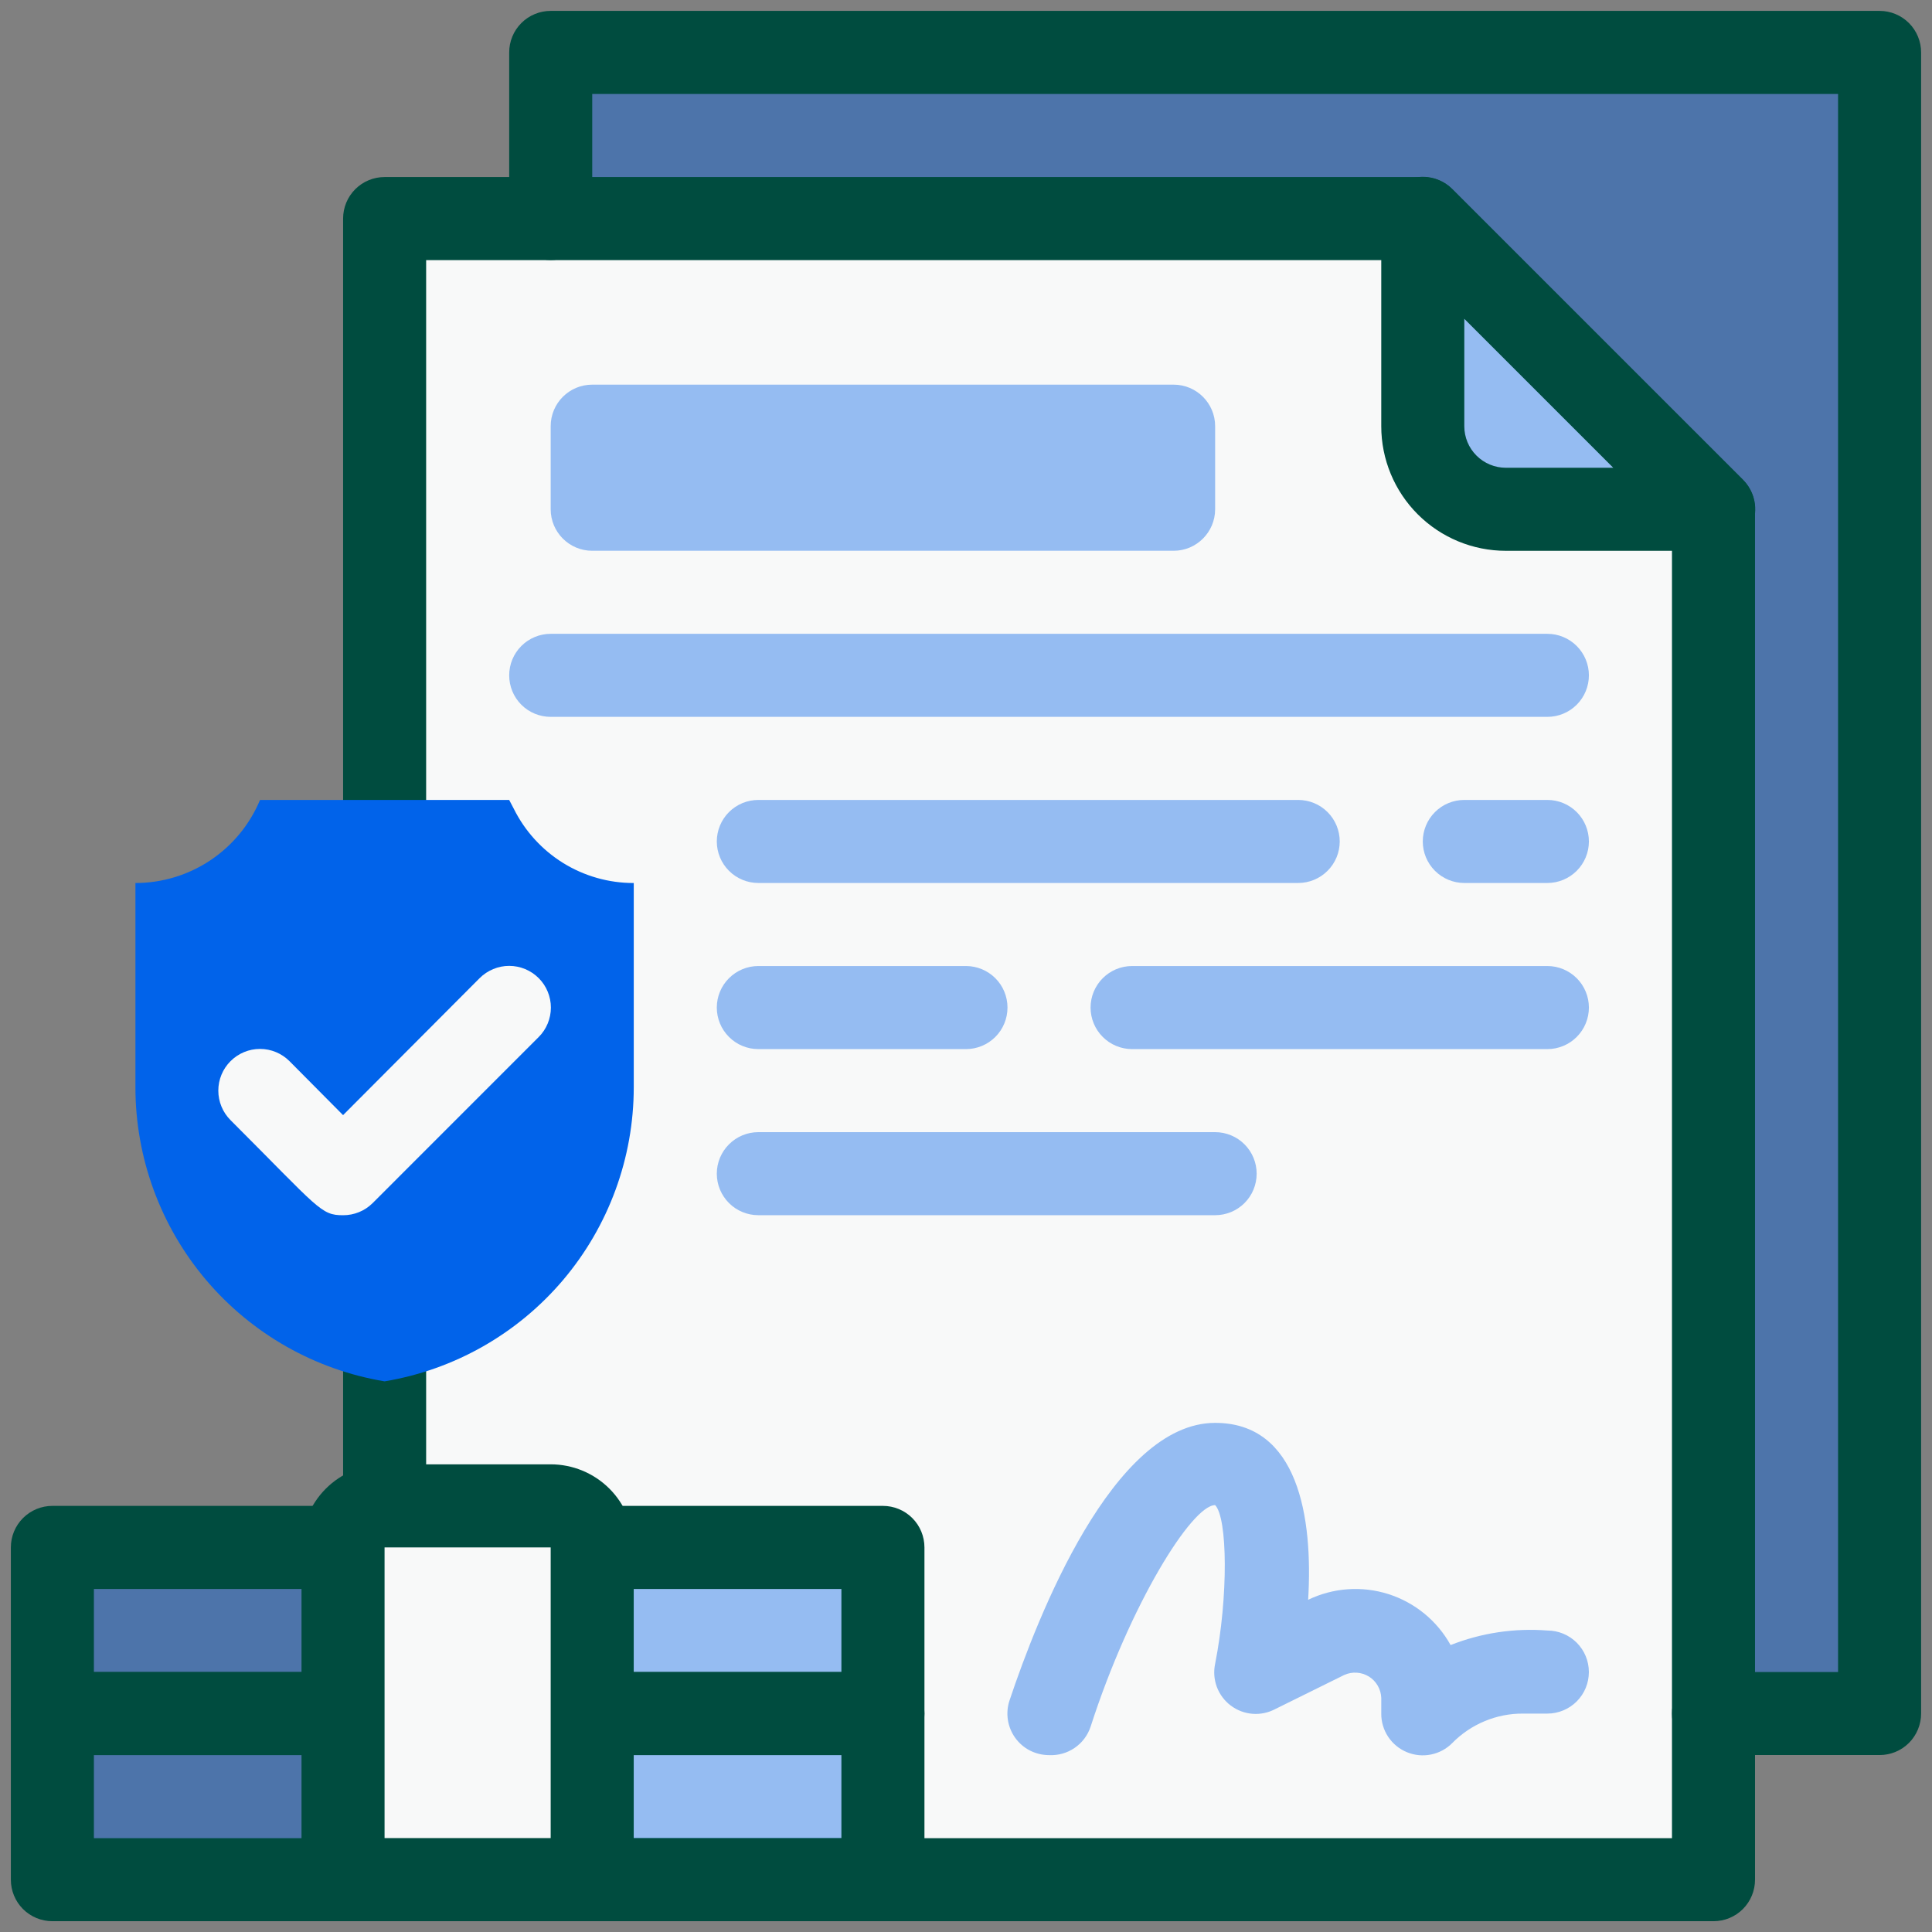 <svg width="63" height="63" viewBox="0 0 63 63" fill="none" xmlns="http://www.w3.org/2000/svg">
<rect x="0" y="0" width="63" height="63" fill="#808080" stroke="none"/>
<path d="M55.874 16.604V61.292H12.541V7.125H46.395L55.874 16.604Z" fill="#F8F9F9"/>
<path opacity="0.4" d="M55.874 16.604H49.103C48.385 16.604 47.696 16.319 47.188 15.811C46.68 15.303 46.395 14.614 46.395 13.896V7.125L55.874 16.604Z" fill="#0163ea"/>
<path opacity="0.4" d="M61.29 1.711V55.878H55.874V16.607L46.395 7.128H17.957V1.711H61.29Z" fill="#0163ea"/>
<path d="M55.874 17.961H49.103C48.026 17.961 46.993 17.533 46.231 16.771C45.469 16.009 45.041 14.976 45.041 13.899V7.128C45.039 6.859 45.118 6.595 45.267 6.371C45.415 6.147 45.627 5.972 45.876 5.869C46.124 5.766 46.398 5.739 46.661 5.792C46.925 5.845 47.167 5.975 47.357 6.166L56.836 15.645C57.027 15.835 57.157 16.077 57.21 16.34C57.263 16.604 57.236 16.878 57.133 17.126C57.03 17.375 56.855 17.587 56.631 17.735C56.407 17.884 56.143 17.963 55.874 17.961ZM47.749 10.391V13.899C47.749 14.258 47.892 14.602 48.146 14.856C48.4 15.11 48.744 15.253 49.103 15.253H52.611L47.749 10.391Z" fill="#004C3F"/>
<path d="M55.875 62.648H12.542C12.182 62.648 11.838 62.506 11.584 62.252C11.33 61.998 11.188 61.653 11.188 61.294V7.128C11.188 6.768 11.33 6.424 11.584 6.17C11.838 5.916 12.182 5.773 12.542 5.773H46.396C46.574 5.772 46.751 5.807 46.916 5.874C47.081 5.941 47.231 6.041 47.357 6.166L56.837 15.645C56.962 15.772 57.061 15.922 57.129 16.087C57.196 16.252 57.23 16.429 57.229 16.607V61.294C57.229 61.653 57.087 61.998 56.833 62.252C56.579 62.506 56.234 62.648 55.875 62.648ZM13.896 59.94H54.521V17.162L45.841 8.482H13.896V59.94Z" fill="#004C3F"/>
<path opacity="0.4" d="M1.707 50.461H28.79V55.878H1.707V50.461ZM1.707 55.878H28.79V61.294H1.707V55.878Z" fill="#0163ea"/>
<path d="M61.291 57.23H55.874C55.515 57.23 55.171 57.088 54.917 56.834C54.663 56.58 54.52 56.235 54.52 55.876C54.52 55.517 54.663 55.173 54.917 54.919C55.171 54.665 55.515 54.522 55.874 54.522H59.937V3.064H19.312V7.126C19.312 7.485 19.169 7.83 18.915 8.084C18.661 8.338 18.317 8.48 17.958 8.48C17.599 8.48 17.254 8.338 17 8.084C16.746 7.83 16.604 7.485 16.604 7.126V1.71C16.604 1.35 16.746 1.006 17 0.752C17.254 0.498 17.599 0.355 17.958 0.355H61.291C61.65 0.355 61.995 0.498 62.249 0.752C62.502 1.006 62.645 1.35 62.645 1.71V55.876C62.645 56.235 62.502 56.58 62.249 56.834C61.995 57.088 61.65 57.23 61.291 57.23ZM28.791 57.23H1.708C1.349 57.23 1.004 57.088 0.75 56.834C0.496 56.58 0.354 56.235 0.354 55.876V50.46C0.354 50.1 0.496 49.756 0.75 49.502C1.004 49.248 1.349 49.105 1.708 49.105H28.791C29.15 49.105 29.495 49.248 29.749 49.502C30.003 49.756 30.145 50.1 30.145 50.46V55.876C30.145 56.235 30.003 56.58 29.749 56.834C29.495 57.088 29.15 57.23 28.791 57.23ZM3.062 54.522H27.437V51.814H3.062V54.522Z" fill="#004C3F"/>
<path d="M28.791 62.648H1.708C1.349 62.648 1.004 62.506 0.75 62.252C0.496 61.998 0.354 61.653 0.354 61.294V55.878C0.354 55.519 0.496 55.174 0.75 54.92C1.004 54.666 1.349 54.523 1.708 54.523H28.791C29.15 54.523 29.495 54.666 29.749 54.92C30.003 55.174 30.145 55.519 30.145 55.878V61.294C30.145 61.653 30.003 61.998 29.749 62.252C29.495 62.506 29.15 62.648 28.791 62.648ZM3.062 59.94H27.437V57.232H3.062V59.94Z" fill="#004C3F"/>
<path d="M12.542 49.105H17.958C18.317 49.105 18.662 49.248 18.916 49.502C19.17 49.756 19.312 50.1 19.312 50.46V61.293H11.188V50.46C11.188 50.1 11.33 49.756 11.584 49.502C11.838 49.248 12.182 49.105 12.542 49.105Z" fill="#F8F9F9"/>
<path d="M19.311 62.646H11.186C10.827 62.646 10.483 62.503 10.229 62.249C9.975 61.995 9.832 61.651 9.832 61.292V50.458C9.832 49.74 10.117 49.051 10.625 48.543C11.133 48.035 11.822 47.75 12.54 47.75H17.957C18.675 47.75 19.364 48.035 19.872 48.543C20.38 49.051 20.665 49.74 20.665 50.458V61.292C20.665 61.651 20.523 61.995 20.269 62.249C20.015 62.503 19.67 62.646 19.311 62.646ZM12.54 59.938H17.957V50.458H12.54V59.938Z" fill="#004C3F"/>
<path opacity="0.4" d="M34.207 57.232C33.992 57.232 33.78 57.181 33.588 57.084C33.396 56.986 33.23 56.843 33.105 56.669C32.979 56.494 32.897 56.292 32.865 56.079C32.833 55.866 32.852 55.648 32.921 55.444C33.828 52.736 36.293 46.398 39.624 46.398C42.332 46.398 42.82 49.472 42.657 52.167C43.474 51.773 44.41 51.707 45.273 51.981C46.137 52.256 46.863 52.85 47.302 53.643C48.304 53.247 49.383 53.085 50.457 53.169C50.816 53.169 51.161 53.312 51.415 53.566C51.669 53.82 51.811 54.164 51.811 54.523C51.811 54.883 51.669 55.227 51.415 55.481C51.161 55.735 50.816 55.878 50.457 55.878H49.658C49.23 55.876 48.805 55.96 48.41 56.126C48.015 56.291 47.656 56.533 47.356 56.839C47.167 57.03 46.925 57.16 46.661 57.213C46.397 57.266 46.124 57.239 45.876 57.136C45.627 57.033 45.415 56.858 45.266 56.634C45.118 56.41 45.039 56.147 45.041 55.878V55.363C45.035 55.223 44.996 55.087 44.925 54.966C44.855 54.845 44.756 54.743 44.637 54.669C44.517 54.596 44.382 54.553 44.242 54.544C44.103 54.535 43.963 54.56 43.835 54.618L41.587 55.729C41.36 55.85 41.102 55.905 40.845 55.885C40.587 55.865 40.341 55.772 40.135 55.617C39.928 55.462 39.771 55.251 39.68 55.01C39.59 54.768 39.57 54.505 39.624 54.253C40.057 52.059 40.03 49.499 39.624 49.08C38.866 49.08 36.848 52.316 35.561 56.311C35.467 56.591 35.284 56.833 35.039 56.999C34.795 57.166 34.503 57.247 34.207 57.232Z" fill="#0163ea"/>
<path opacity="0.4" d="M38.27 12.543H19.311C18.563 12.543 17.957 13.149 17.957 13.897V16.605C17.957 17.353 18.563 17.96 19.311 17.96H38.27C39.017 17.96 39.624 17.353 39.624 16.605V13.897C39.624 13.149 39.017 12.543 38.27 12.543Z" fill="#0163ea"/>
<path opacity="0.4" d="M50.458 23.376H17.958C17.599 23.376 17.254 23.234 17 22.98C16.746 22.726 16.604 22.381 16.604 22.022C16.604 21.663 16.746 21.319 17 21.065C17.254 20.811 17.599 20.668 17.958 20.668H50.458C50.817 20.668 51.161 20.811 51.415 21.065C51.669 21.319 51.812 21.663 51.812 22.022C51.812 22.381 51.669 22.726 51.415 22.98C51.161 23.234 50.817 23.376 50.458 23.376ZM42.333 28.793H24.729C24.369 28.793 24.025 28.65 23.771 28.396C23.517 28.142 23.374 27.798 23.374 27.439C23.374 27.08 23.517 26.735 23.771 26.481C24.025 26.227 24.369 26.085 24.729 26.085H42.333C42.692 26.085 43.036 26.227 43.29 26.481C43.544 26.735 43.687 27.08 43.687 27.439C43.687 27.798 43.544 28.142 43.29 28.396C43.036 28.65 42.692 28.793 42.333 28.793ZM31.499 34.21H24.729C24.369 34.21 24.025 34.067 23.771 33.813C23.517 33.559 23.374 33.215 23.374 32.855C23.374 32.496 23.517 32.152 23.771 31.898C24.025 31.644 24.369 31.501 24.729 31.501H31.499C31.858 31.501 32.203 31.644 32.457 31.898C32.711 32.152 32.853 32.496 32.853 32.855C32.853 33.215 32.711 33.559 32.457 33.813C32.203 34.067 31.858 34.21 31.499 34.21ZM50.458 34.21H36.916C36.557 34.21 36.212 34.067 35.959 33.813C35.705 33.559 35.562 33.215 35.562 32.855C35.562 32.496 35.705 32.152 35.959 31.898C36.212 31.644 36.557 31.501 36.916 31.501H50.458C50.817 31.501 51.161 31.644 51.415 31.898C51.669 32.152 51.812 32.496 51.812 32.855C51.812 33.215 51.669 33.559 51.415 33.813C51.161 34.067 50.817 34.21 50.458 34.21ZM39.624 39.626H24.729C24.369 39.626 24.025 39.484 23.771 39.23C23.517 38.976 23.374 38.631 23.374 38.272C23.374 37.913 23.517 37.569 23.771 37.315C24.025 37.061 24.369 36.918 24.729 36.918H39.624C39.983 36.918 40.328 37.061 40.582 37.315C40.836 37.569 40.978 37.913 40.978 38.272C40.978 38.631 40.836 38.976 40.582 39.23C40.328 39.484 39.983 39.626 39.624 39.626ZM50.458 28.793H47.749C47.39 28.793 47.046 28.65 46.792 28.396C46.538 28.142 46.395 27.798 46.395 27.439C46.395 27.08 46.538 26.735 46.792 26.481C47.046 26.227 47.39 26.085 47.749 26.085H50.458C50.817 26.085 51.161 26.227 51.415 26.481C51.669 26.735 51.812 27.08 51.812 27.439C51.812 27.798 51.669 28.142 51.415 28.396C51.161 28.65 50.817 28.793 50.458 28.793Z" fill="#0163ea"/>
<path d="M20.666 28.794V35.457C20.665 37.758 19.848 39.984 18.361 41.74C16.873 43.495 14.811 44.666 12.541 45.044C10.271 44.666 8.209 43.495 6.721 41.74C5.234 39.984 4.417 37.758 4.416 35.457V28.794C5.285 28.794 6.134 28.537 6.857 28.055C7.58 27.573 8.144 26.888 8.479 26.086H16.604L16.753 26.37C17.114 27.099 17.672 27.712 18.363 28.141C19.055 28.569 19.852 28.796 20.666 28.794Z" fill="#0163ea"/>
<path d="M11.187 39.627C10.456 39.627 10.415 39.423 7.517 36.526C7.262 36.271 7.119 35.925 7.119 35.564C7.119 35.203 7.262 34.858 7.517 34.603C7.772 34.348 8.118 34.204 8.479 34.204C8.839 34.204 9.185 34.348 9.44 34.603L11.187 36.363L15.642 31.894C15.769 31.768 15.918 31.668 16.084 31.6C16.248 31.531 16.425 31.496 16.604 31.496C16.782 31.496 16.959 31.531 17.124 31.6C17.289 31.668 17.439 31.768 17.565 31.894C17.692 32.021 17.792 32.17 17.86 32.336C17.928 32.5 17.964 32.677 17.964 32.856C17.964 33.034 17.928 33.211 17.86 33.376C17.792 33.541 17.692 33.691 17.565 33.817L12.149 39.234C12.022 39.359 11.872 39.459 11.707 39.526C11.542 39.593 11.365 39.628 11.187 39.627Z" fill="#F8F9F9"/>
</svg>
